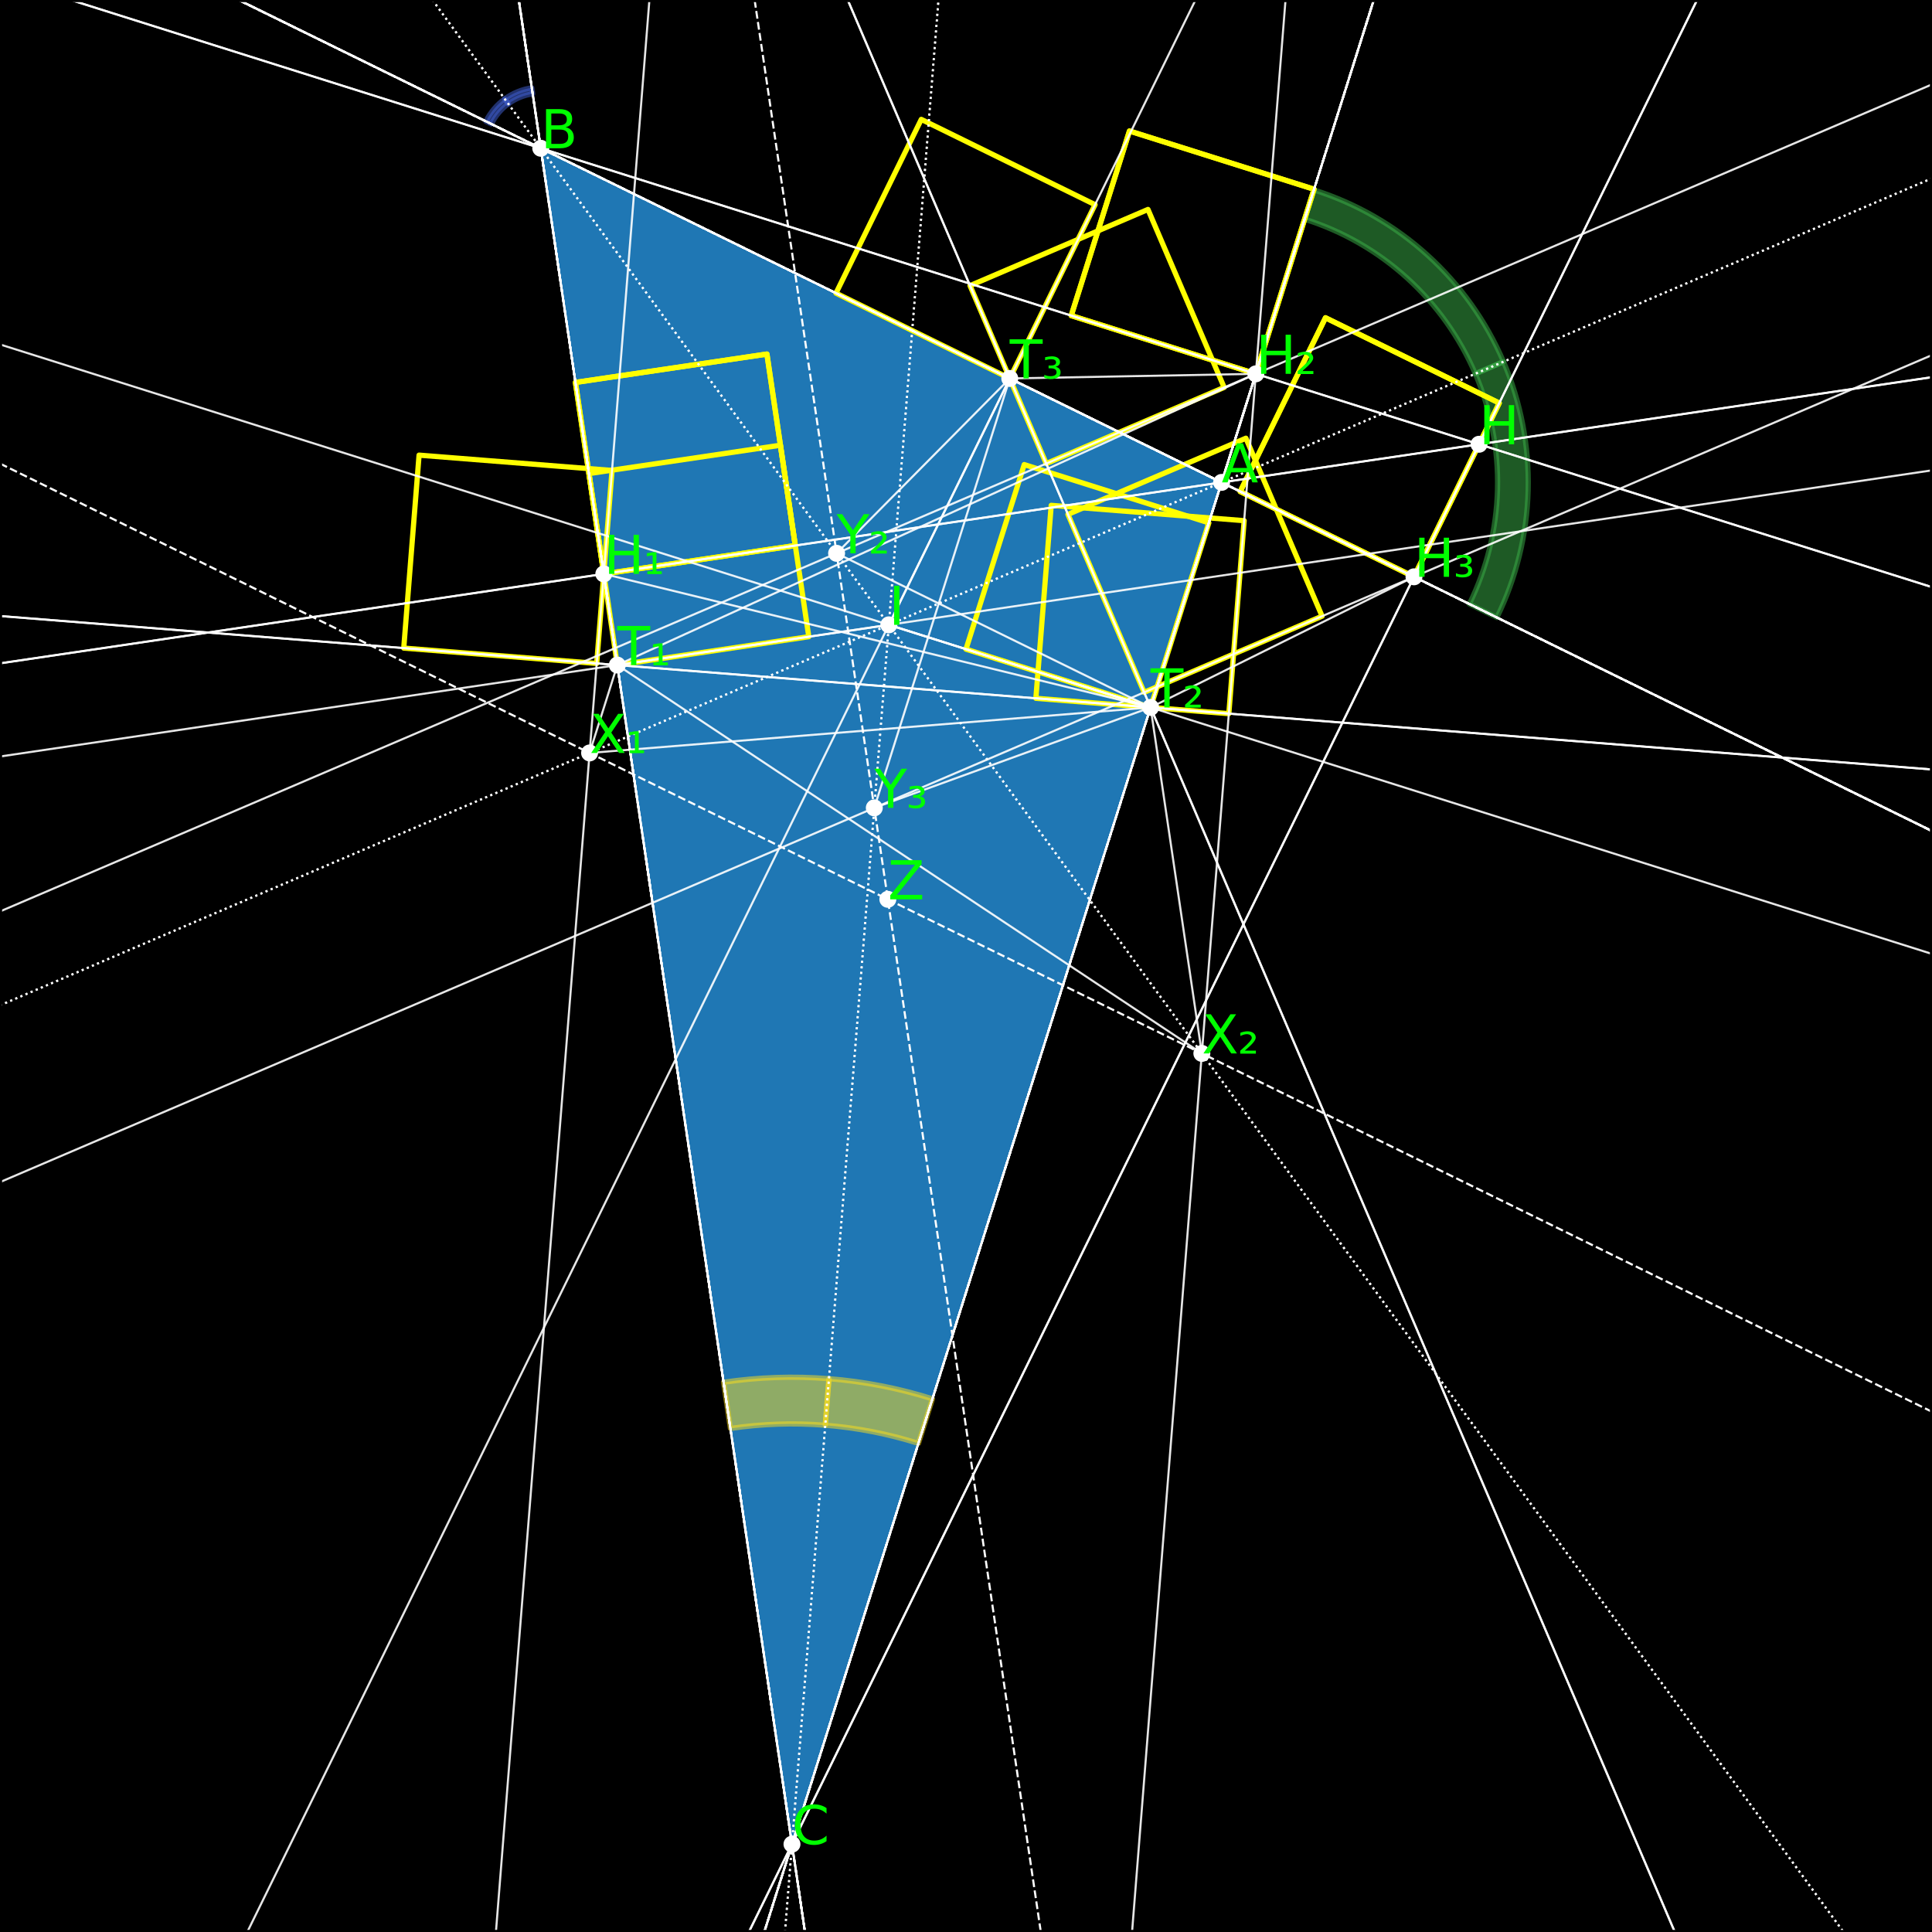 <?xml version="1.0" encoding="utf-8" standalone="no"?>
<!DOCTYPE svg PUBLIC "-//W3C//DTD SVG 1.1//EN"
  "http://www.w3.org/Graphics/SVG/1.1/DTD/svg11.dtd">
<svg xmlns:xlink="http://www.w3.org/1999/xlink" width="368.64pt" height="368.64pt" viewBox="0 0 368.64 368.64" xmlns="http://www.w3.org/2000/svg" version="1.1">
 <defs>
  <style type="text/css">*{stroke-linejoin: round; stroke-linecap: butt}</style>
 </defs>
 <g id="figure_1">
  <g id="patch_1">
   <path d="M 0 368.64 
L 368.64 368.64 
L 368.64 0 
L 0 0 
z
" style="fill: #ffffff"/>
  </g>
  <g id="axes_1">
   <g id="patch_2">
    <path d="M 0 368.64 
L 368.64 368.64 
L 368.64 0 
L 0 0 
z
"/>
   </g>
   <g id="patch_3">
    <path d="M 233.087 92.045 
L 103.182 28.289 
L 151.115 351.884 
z
" clip-path="url(#p694f911a49)" style="fill: #1f77b4"/>
   </g>
   <g id="patch_4">
    <path d="M 115.212 109.505 
L 151.747 104.093 
L 146.335 67.558 
L 109.8 72.97 
L 115.212 109.505 
z
" clip-path="url(#p694f911a49)" style="fill: none; stroke: #ffff00; stroke-linejoin: miter"/>
   </g>
   <g id="patch_5">
    <path d="M 239.621 71.332 
L 250.733 36.109 
L 215.511 24.998 
L 204.399 60.22 
L 239.621 71.332 
z
" clip-path="url(#p694f911a49)" style="fill: none; stroke: #ffff00; stroke-linejoin: miter"/>
   </g>
   <g id="patch_6">
    <path d="M 269.798 110.062 
L 286.07 76.906 
L 252.914 60.634 
L 236.642 93.789 
L 269.798 110.062 
z
" clip-path="url(#p694f911a49)" style="fill: none; stroke: #ffff00; stroke-linejoin: miter"/>
   </g>
   <g id="patch_7">
    <path d="M 285.617 117.825 
C 289.33 110.261 291.365 101.983 291.583 93.559 
C 291.801 85.135 290.197 76.763 286.881 69.016 
L 281.501 71.319 
C 284.486 78.291 285.929 85.826 285.733 93.408 
C 285.537 100.989 283.705 108.439 280.364 115.247 
z
" clip-path="url(#p694f911a49)" style="fill: #3cb44b; opacity: 0.5; stroke: #3cb44b; stroke-linejoin: miter"/>
   </g>
   <g id="patch_8">
    <path d="M 286.881 69.016 
C 283.564 61.27 278.614 54.33 272.368 48.674 
C 266.122 43.017 258.728 38.776 250.692 36.24 
L 248.931 41.821 
C 256.164 44.102 262.819 47.92 268.44 53.011 
C 274.061 58.102 278.517 64.347 281.501 71.319 
z
" clip-path="url(#p694f911a49)" style="fill: #3cb44b; opacity: 0.5; stroke: #3cb44b; stroke-linejoin: miter"/>
   </g>
   <g id="patch_9">
    <path d="M 177.921 266.912 
C 174.715 265.901 171.455 265.071 168.155 264.428 
C 164.855 263.786 161.521 263.33 158.17 263.064 
L 157.465 271.946 
C 160.481 272.185 163.481 272.595 166.451 273.174 
C 169.421 273.753 172.355 274.499 175.241 275.409 
z
" clip-path="url(#p694f911a49)" style="fill: #ffe119; opacity: 0.5; stroke: #ffe119; stroke-linejoin: miter"/>
   </g>
   <g id="patch_10">
    <path d="M 158.17 263.064 
C 154.819 262.797 151.455 262.721 148.095 262.835 
C 144.736 262.949 141.385 263.253 138.059 263.746 
L 139.365 272.559 
C 142.358 272.116 145.374 271.842 148.397 271.74 
C 151.421 271.637 154.449 271.706 157.465 271.946 
z
" clip-path="url(#p694f911a49)" style="fill: #ffe119; opacity: 0.5; stroke: #ffe119; stroke-linejoin: miter"/>
   </g>
   <g id="patch_11">
    <path d="M 96.305 18.874 
C 95.545 19.429 94.855 20.074 94.251 20.795 
C 93.646 21.516 93.13 22.308 92.716 23.152 
L 93.762 23.666 
C 94.135 22.906 94.599 22.193 95.144 21.545 
C 95.688 20.896 96.309 20.315 96.993 19.816 
z
" clip-path="url(#p694f911a49)" style="fill: #4363d8; opacity: 0.5; stroke: #4363d8; stroke-linejoin: miter"/>
   </g>
   <g id="patch_12">
    <path d="M 101.473 16.756 
C 100.542 16.894 99.631 17.144 98.761 17.501 
C 97.89 17.858 97.065 18.319 96.305 18.874 
L 96.993 19.816 
C 97.677 19.316 98.419 18.901 99.203 18.58 
C 99.986 18.259 100.806 18.034 101.644 17.91 
z
" clip-path="url(#p694f911a49)" style="fill: #4363d8; opacity: 0.5; stroke: #4363d8; stroke-linejoin: miter"/>
   </g>
   <g id="patch_13">
    <path d="M 117.788 126.898 
L 154.323 121.486 
L 148.911 84.952 
L 112.377 90.363 
L 117.788 126.898 
z
" clip-path="url(#p694f911a49)" style="fill: none; stroke: #ffff00; stroke-linejoin: miter"/>
   </g>
   <g id="patch_14">
    <path d="M 219.542 134.981 
L 230.654 99.758 
L 195.431 88.647 
L 184.319 123.869 
L 219.542 134.981 
z
" clip-path="url(#p694f911a49)" style="fill: none; stroke: #ffff00; stroke-linejoin: miter"/>
   </g>
   <g id="patch_15">
    <path d="M 192.67 72.209 
L 208.943 39.053 
L 175.787 22.781 
L 159.515 55.936 
L 192.67 72.209 
z
" clip-path="url(#p694f911a49)" style="fill: none; stroke: #ffff00; stroke-linejoin: miter"/>
   </g>
   <g id="patch_16">
    <path d="M 115.212 109.505 
L 151.747 104.093 
L 146.335 67.558 
L 109.8 72.97 
L 115.212 109.505 
z
" clip-path="url(#p694f911a49)" style="fill: none; stroke: #ffff00; stroke-linejoin: miter"/>
   </g>
   <g id="patch_17">
    <path d="M 239.621 71.332 
L 250.733 36.109 
L 215.511 24.998 
L 204.399 60.22 
L 239.621 71.332 
z
" clip-path="url(#p694f911a49)" style="fill: none; stroke: #ffff00; stroke-linejoin: miter"/>
   </g>
   <g id="patch_18">
    <path d="M 269.798 110.062 
L 286.07 76.906 
L 252.914 60.634 
L 236.642 93.789 
L 269.798 110.062 
z
" clip-path="url(#p694f911a49)" style="fill: none; stroke: #ffff00; stroke-linejoin: miter"/>
   </g>
   <g id="patch_19">
    <path d="M 113.855 126.586 
L 116.78 89.768 
L 79.962 86.844 
L 77.038 123.661 
L 113.855 126.586 
z
" clip-path="url(#p694f911a49)" style="fill: none; stroke: #ffff00; stroke-linejoin: miter"/>
   </g>
   <g id="patch_20">
    <path d="M 234.471 136.167 
L 237.396 99.349 
L 200.578 96.425 
L 197.654 133.242 
L 234.471 136.167 
z
" clip-path="url(#p694f911a49)" style="fill: none; stroke: #ffff00; stroke-linejoin: miter"/>
   </g>
   <g id="patch_21">
    <path d="M 199.625 88.454 
L 233.578 73.919 
L 219.043 39.966 
L 185.09 54.501 
L 199.625 88.454 
z
" clip-path="url(#p694f911a49)" style="fill: none; stroke: #ffff00; stroke-linejoin: miter"/>
   </g>
   <g id="patch_22">
    <path d="M 218.31 132.103 
L 252.263 117.568 
L 237.728 83.615 
L 203.775 98.149 
L 218.31 132.103 
z
" clip-path="url(#p694f911a49)" style="fill: none; stroke: #ffff00; stroke-linejoin: miter"/>
   </g>
   <g id="PathCollection_1">
    <defs>
     <path id="mb4f85b5511" d="M 0 1.118 
C 0.297 1.118 0.581 1 0.791 0.791 
C 1 0.581 1.118 0.297 1.118 0 
C 1.118 -0.297 1 -0.581 0.791 -0.791 
C 0.581 -1 0.297 -1.118 0 -1.118 
C -0.297 -1.118 -0.581 -1 -0.791 -0.791 
C -1 -0.581 -1.118 -0.297 -1.118 0 
C -1.118 0.297 -1 0.581 -0.791 0.791 
C -0.581 1 -0.297 1.118 0 1.118 
z
" style="stroke: #ffffff"/>
    </defs>
    <g clip-path="url(#p694f911a49)">
     <use xlink:href="#mb4f85b5511" x="233.087" y="92.045" style="fill: #ffffff; stroke: #ffffff"/>
    </g>
   </g>
   <g id="PathCollection_2">
    <g clip-path="url(#p694f911a49)">
     <use xlink:href="#mb4f85b5511" x="103.182" y="28.289" style="fill: #ffffff; stroke: #ffffff"/>
    </g>
   </g>
   <g id="PathCollection_3">
    <g clip-path="url(#p694f911a49)">
     <use xlink:href="#mb4f85b5511" x="151.115" y="351.884" style="fill: #ffffff; stroke: #ffffff"/>
    </g>
   </g>
   <g id="PathCollection_4">
    <g clip-path="url(#p694f911a49)">
     <use xlink:href="#mb4f85b5511" x="282.211" y="84.768" style="fill: #ffffff; stroke: #ffffff"/>
    </g>
   </g>
   <g id="PathCollection_5">
    <g clip-path="url(#p694f911a49)">
     <use xlink:href="#mb4f85b5511" x="169.596" y="119.224" style="fill: #ffffff; stroke: #ffffff"/>
    </g>
   </g>
   <g id="PathCollection_6">
    <g clip-path="url(#p694f911a49)">
     <use xlink:href="#mb4f85b5511" x="117.788" y="126.898" style="fill: #ffffff; stroke: #ffffff"/>
    </g>
   </g>
   <g id="PathCollection_7">
    <g clip-path="url(#p694f911a49)">
     <use xlink:href="#mb4f85b5511" x="219.542" y="134.981" style="fill: #ffffff; stroke: #ffffff"/>
    </g>
   </g>
   <g id="PathCollection_8">
    <g clip-path="url(#p694f911a49)">
     <use xlink:href="#mb4f85b5511" x="192.67" y="72.209" style="fill: #ffffff; stroke: #ffffff"/>
    </g>
   </g>
   <g id="PathCollection_9">
    <g clip-path="url(#p694f911a49)">
     <use xlink:href="#mb4f85b5511" x="115.212" y="109.505" style="fill: #ffffff; stroke: #ffffff"/>
    </g>
   </g>
   <g id="PathCollection_10">
    <g clip-path="url(#p694f911a49)">
     <use xlink:href="#mb4f85b5511" x="239.621" y="71.332" style="fill: #ffffff; stroke: #ffffff"/>
    </g>
   </g>
   <g id="PathCollection_11">
    <g clip-path="url(#p694f911a49)">
     <use xlink:href="#mb4f85b5511" x="269.798" y="110.062" style="fill: #ffffff; stroke: #ffffff"/>
    </g>
   </g>
   <g id="PathCollection_12">
    <g clip-path="url(#p694f911a49)">
     <use xlink:href="#mb4f85b5511" x="112.498" y="143.667" style="fill: #ffffff; stroke: #ffffff"/>
    </g>
   </g>
   <g id="PathCollection_13">
    <g clip-path="url(#p694f911a49)">
     <use xlink:href="#mb4f85b5511" x="229.321" y="201.001" style="fill: #ffffff; stroke: #ffffff"/>
    </g>
   </g>
   <g id="PathCollection_14">
    <g clip-path="url(#p694f911a49)">
     <use xlink:href="#mb4f85b5511" x="159.628" y="105.576" style="fill: #ffffff; stroke: #ffffff"/>
    </g>
   </g>
   <g id="PathCollection_15">
    <g clip-path="url(#p694f911a49)">
     <use xlink:href="#mb4f85b5511" x="166.822" y="154.144" style="fill: #ffffff; stroke: #ffffff"/>
    </g>
   </g>
   <g id="PathCollection_16">
    <g clip-path="url(#p694f911a49)">
     <use xlink:href="#mb4f85b5511" x="169.407" y="171.596" style="fill: #ffffff; stroke: #ffffff"/>
    </g>
   </g>
   <g id="matplotlib.axis_1">
    <g id="xtick_1">
     <g id="line2d_1">
      <defs>
       <path id="m59e2bc41c6" d="M 0 0 
L 0 3.5 
" style="stroke: #000000; stroke-width: 0.8"/>
      </defs>
      <g>
       <use xlink:href="#m59e2bc41c6" x="3.778" y="368.64" style="stroke: #000000; stroke-width: 0.8"/>
      </g>
     </g>
     <g id="text_1">
      <!-- −1.5 -->
      <g transform="translate(-8.364 383.238) scale(0.1 -0.1)">
       <defs>
        <path id="DejaVuSans-2212" d="M 678 2272 
L 4684 2272 
L 4684 1741 
L 678 1741 
L 678 2272 
z
" transform="scale(0.016)"/>
        <path id="DejaVuSans-31" d="M 794 531 
L 1825 531 
L 1825 4091 
L 703 3866 
L 703 4441 
L 1819 4666 
L 2450 4666 
L 2450 531 
L 3481 531 
L 3481 0 
L 794 0 
L 794 531 
z
" transform="scale(0.016)"/>
        <path id="DejaVuSans-2e" d="M 684 794 
L 1344 794 
L 1344 0 
L 684 0 
L 684 794 
z
" transform="scale(0.016)"/>
        <path id="DejaVuSans-35" d="M 691 4666 
L 3169 4666 
L 3169 4134 
L 1269 4134 
L 1269 2991 
Q 1406 3038 1543 3061 
Q 1681 3084 1819 3084 
Q 2600 3084 3056 2656 
Q 3513 2228 3513 1497 
Q 3513 744 3044 326 
Q 2575 -91 1722 -91 
Q 1428 -91 1123 -41 
Q 819 9 494 109 
L 494 744 
Q 775 591 1075 516 
Q 1375 441 1709 441 
Q 2250 441 2565 725 
Q 2881 1009 2881 1497 
Q 2881 1984 2565 2268 
Q 2250 2553 1709 2553 
Q 1456 2553 1204 2497 
Q 953 2441 691 2322 
L 691 4666 
z
" transform="scale(0.016)"/>
       </defs>
       <use xlink:href="#DejaVuSans-2212"/>
       <use xlink:href="#DejaVuSans-31" x="83.789"/>
       <use xlink:href="#DejaVuSans-2e" x="147.412"/>
       <use xlink:href="#DejaVuSans-35" x="179.199"/>
      </g>
     </g>
    </g>
    <g id="xtick_2">
     <g id="line2d_2">
      <g>
       <use xlink:href="#m59e2bc41c6" x="65.334" y="368.64" style="stroke: #000000; stroke-width: 0.8"/>
      </g>
     </g>
     <g id="text_2">
      <!-- −1.0 -->
      <g transform="translate(53.192 383.238) scale(0.1 -0.1)">
       <defs>
        <path id="DejaVuSans-30" d="M 2034 4250 
Q 1547 4250 1301 3770 
Q 1056 3291 1056 2328 
Q 1056 1369 1301 889 
Q 1547 409 2034 409 
Q 2525 409 2770 889 
Q 3016 1369 3016 2328 
Q 3016 3291 2770 3770 
Q 2525 4250 2034 4250 
z
M 2034 4750 
Q 2819 4750 3233 4129 
Q 3647 3509 3647 2328 
Q 3647 1150 3233 529 
Q 2819 -91 2034 -91 
Q 1250 -91 836 529 
Q 422 1150 422 2328 
Q 422 3509 836 4129 
Q 1250 4750 2034 4750 
z
" transform="scale(0.016)"/>
       </defs>
       <use xlink:href="#DejaVuSans-2212"/>
       <use xlink:href="#DejaVuSans-31" x="83.789"/>
       <use xlink:href="#DejaVuSans-2e" x="147.412"/>
       <use xlink:href="#DejaVuSans-30" x="179.199"/>
      </g>
     </g>
    </g>
    <g id="xtick_3">
     <g id="line2d_3">
      <g>
       <use xlink:href="#m59e2bc41c6" x="126.889" y="368.64" style="stroke: #000000; stroke-width: 0.8"/>
      </g>
     </g>
     <g id="text_3">
      <!-- −0.5 -->
      <g transform="translate(114.748 383.238) scale(0.1 -0.1)">
       <use xlink:href="#DejaVuSans-2212"/>
       <use xlink:href="#DejaVuSans-30" x="83.789"/>
       <use xlink:href="#DejaVuSans-2e" x="147.412"/>
       <use xlink:href="#DejaVuSans-35" x="179.199"/>
      </g>
     </g>
    </g>
    <g id="xtick_4">
     <g id="line2d_4">
      <g>
       <use xlink:href="#m59e2bc41c6" x="188.445" y="368.64" style="stroke: #000000; stroke-width: 0.8"/>
      </g>
     </g>
     <g id="text_4">
      <!-- 0.0 -->
      <g transform="translate(180.494 383.238) scale(0.1 -0.1)">
       <use xlink:href="#DejaVuSans-30"/>
       <use xlink:href="#DejaVuSans-2e" x="63.623"/>
       <use xlink:href="#DejaVuSans-30" x="95.41"/>
      </g>
     </g>
    </g>
    <g id="xtick_5">
     <g id="line2d_5">
      <g>
       <use xlink:href="#m59e2bc41c6" x="250.001" y="368.64" style="stroke: #000000; stroke-width: 0.8"/>
      </g>
     </g>
     <g id="text_5">
      <!-- 0.5 -->
      <g transform="translate(242.05 383.238) scale(0.1 -0.1)">
       <use xlink:href="#DejaVuSans-30"/>
       <use xlink:href="#DejaVuSans-2e" x="63.623"/>
       <use xlink:href="#DejaVuSans-35" x="95.41"/>
      </g>
     </g>
    </g>
    <g id="xtick_6">
     <g id="line2d_6">
      <g>
       <use xlink:href="#m59e2bc41c6" x="311.557" y="368.64" style="stroke: #000000; stroke-width: 0.8"/>
      </g>
     </g>
     <g id="text_6">
      <!-- 1.0 -->
      <g transform="translate(303.606 383.238) scale(0.1 -0.1)">
       <use xlink:href="#DejaVuSans-31"/>
       <use xlink:href="#DejaVuSans-2e" x="63.623"/>
       <use xlink:href="#DejaVuSans-30" x="95.41"/>
      </g>
     </g>
    </g>
   </g>
   <g id="matplotlib.axis_2">
    <g id="ytick_1">
     <g id="line2d_7">
      <defs>
       <path id="m664a7128f7" d="M 0 0 
L -3.5 0 
" style="stroke: #000000; stroke-width: 0.8"/>
      </defs>
      <g>
       <use xlink:href="#m664a7128f7" x="0" y="364.813" style="stroke: #000000; stroke-width: 0.8"/>
      </g>
     </g>
     <g id="text_7">
      <!-- −2.5 -->
      <g transform="translate(-31.283 368.613) scale(0.1 -0.1)">
       <defs>
        <path id="DejaVuSans-32" d="M 1228 531 
L 3431 531 
L 3431 0 
L 469 0 
L 469 531 
Q 828 903 1448 1529 
Q 2069 2156 2228 2338 
Q 2531 2678 2651 2914 
Q 2772 3150 2772 3378 
Q 2772 3750 2511 3984 
Q 2250 4219 1831 4219 
Q 1534 4219 1204 4116 
Q 875 4013 500 3803 
L 500 4441 
Q 881 4594 1212 4672 
Q 1544 4750 1819 4750 
Q 2544 4750 2975 4387 
Q 3406 4025 3406 3419 
Q 3406 3131 3298 2873 
Q 3191 2616 2906 2266 
Q 2828 2175 2409 1742 
Q 1991 1309 1228 531 
z
" transform="scale(0.016)"/>
       </defs>
       <use xlink:href="#DejaVuSans-2212"/>
       <use xlink:href="#DejaVuSans-32" x="83.789"/>
       <use xlink:href="#DejaVuSans-2e" x="147.412"/>
       <use xlink:href="#DejaVuSans-35" x="179.199"/>
      </g>
     </g>
    </g>
    <g id="ytick_2">
     <g id="line2d_8">
      <g>
       <use xlink:href="#m664a7128f7" x="0" y="303.257" style="stroke: #000000; stroke-width: 0.8"/>
      </g>
     </g>
     <g id="text_8">
      <!-- −2.0 -->
      <g transform="translate(-31.283 307.057) scale(0.1 -0.1)">
       <use xlink:href="#DejaVuSans-2212"/>
       <use xlink:href="#DejaVuSans-32" x="83.789"/>
       <use xlink:href="#DejaVuSans-2e" x="147.412"/>
       <use xlink:href="#DejaVuSans-30" x="179.199"/>
      </g>
     </g>
    </g>
    <g id="ytick_3">
     <g id="line2d_9">
      <g>
       <use xlink:href="#m664a7128f7" x="0" y="241.702" style="stroke: #000000; stroke-width: 0.8"/>
      </g>
     </g>
     <g id="text_9">
      <!-- −1.5 -->
      <g transform="translate(-31.283 245.501) scale(0.1 -0.1)">
       <use xlink:href="#DejaVuSans-2212"/>
       <use xlink:href="#DejaVuSans-31" x="83.789"/>
       <use xlink:href="#DejaVuSans-2e" x="147.412"/>
       <use xlink:href="#DejaVuSans-35" x="179.199"/>
      </g>
     </g>
    </g>
    <g id="ytick_4">
     <g id="line2d_10">
      <g>
       <use xlink:href="#m664a7128f7" x="0" y="180.146" style="stroke: #000000; stroke-width: 0.8"/>
      </g>
     </g>
     <g id="text_10">
      <!-- −1.0 -->
      <g transform="translate(-31.283 183.945) scale(0.1 -0.1)">
       <use xlink:href="#DejaVuSans-2212"/>
       <use xlink:href="#DejaVuSans-31" x="83.789"/>
       <use xlink:href="#DejaVuSans-2e" x="147.412"/>
       <use xlink:href="#DejaVuSans-30" x="179.199"/>
      </g>
     </g>
    </g>
    <g id="ytick_5">
     <g id="line2d_11">
      <g>
       <use xlink:href="#m664a7128f7" x="0" y="118.59" style="stroke: #000000; stroke-width: 0.8"/>
      </g>
     </g>
     <g id="text_11">
      <!-- −0.5 -->
      <g transform="translate(-31.283 122.389) scale(0.1 -0.1)">
       <use xlink:href="#DejaVuSans-2212"/>
       <use xlink:href="#DejaVuSans-30" x="83.789"/>
       <use xlink:href="#DejaVuSans-2e" x="147.412"/>
       <use xlink:href="#DejaVuSans-35" x="179.199"/>
      </g>
     </g>
    </g>
    <g id="ytick_6">
     <g id="line2d_12">
      <g>
       <use xlink:href="#m664a7128f7" x="0" y="57.034" style="stroke: #000000; stroke-width: 0.8"/>
      </g>
     </g>
     <g id="text_12">
      <!-- 0.0 -->
      <g transform="translate(-22.903 60.833) scale(0.1 -0.1)">
       <use xlink:href="#DejaVuSans-30"/>
       <use xlink:href="#DejaVuSans-2e" x="63.623"/>
       <use xlink:href="#DejaVuSans-30" x="95.41"/>
      </g>
     </g>
    </g>
   </g>
   <g id="line2d_13">
    <path d="M 0 126.571 
L 368.64 71.965 
" clip-path="url(#p694f911a49)" style="fill: none; stroke: #ffffff; stroke-opacity: 0.9; stroke-width: 0.4; stroke-linecap: square"/>
   </g>
   <g id="line2d_14">
    <path d="M 98.991 0 
L 153.597 368.64 
" clip-path="url(#p694f911a49)" style="fill: none; stroke: #ffffff; stroke-opacity: 0.9; stroke-width: 0.4; stroke-linecap: square"/>
   </g>
   <g id="line2d_15">
    <path d="M 145.829 368.64 
L 262.125 0 
" clip-path="url(#p694f911a49)" style="fill: none; stroke: #ffffff; stroke-opacity: 0.9; stroke-width: 0.4; stroke-linecap: square"/>
   </g>
   <g id="line2d_16">
    <path d="M 13.51 0 
L 368.64 112.034 
" clip-path="url(#p694f911a49)" style="fill: none; stroke: #ffffff; stroke-opacity: 0.9; stroke-width: 0.4; stroke-linecap: square"/>
   </g>
   <g id="line2d_17">
    <path d="M 45.541 0 
L 368.64 158.572 
" clip-path="url(#p694f911a49)" style="fill: none; stroke: #ffffff; stroke-opacity: 0.9; stroke-width: 0.4; stroke-linecap: square"/>
   </g>
   <g id="line2d_18">
    <path d="M 142.891 368.64 
L 323.814 0 
" clip-path="url(#p694f911a49)" style="fill: none; stroke: #ffffff; stroke-opacity: 0.9; stroke-width: 0.4; stroke-linecap: square"/>
   </g>
   <g id="line2d_19">
    <path d="M 45.541 0 
L 368.64 158.572 
" clip-path="url(#p694f911a49)" style="fill: none; stroke-dasharray: 0.4,0.66; stroke-dashoffset: 0; stroke: #ffffff; stroke-opacity: 0.9; stroke-width: 0.4"/>
   </g>
   <g id="line2d_20">
    <path d="M 0 191.825 
L 368.64 34.017 
" clip-path="url(#p694f911a49)" style="fill: none; stroke-dasharray: 0.4,0.66; stroke-dashoffset: 0; stroke: #ffffff; stroke-opacity: 0.9; stroke-width: 0.4"/>
   </g>
   <g id="line2d_21">
    <path d="M 0 191.825 
L 368.64 34.017 
" clip-path="url(#p694f911a49)" style="fill: none; stroke-dasharray: 0.4,0.66; stroke-dashoffset: 0; stroke: #ffffff; stroke-opacity: 0.9; stroke-width: 0.4"/>
   </g>
   <g id="line2d_22">
    <path d="M 145.829 368.64 
L 262.125 0 
" clip-path="url(#p694f911a49)" style="fill: none; stroke-dasharray: 0.4,0.66; stroke-dashoffset: 0; stroke: #ffffff; stroke-opacity: 0.9; stroke-width: 0.4"/>
   </g>
   <g id="line2d_23">
    <path d="M 145.829 368.64 
L 262.125 0 
" clip-path="url(#p694f911a49)" style="fill: none; stroke-dasharray: 0.4,0.66; stroke-dashoffset: 0; stroke: #ffffff; stroke-opacity: 0.9; stroke-width: 0.4"/>
   </g>
   <g id="line2d_24">
    <path d="M 149.784 368.64 
L 179.066 0 
" clip-path="url(#p694f911a49)" style="fill: none; stroke-dasharray: 0.4,0.66; stroke-dashoffset: 0; stroke: #ffffff; stroke-opacity: 0.9; stroke-width: 0.4"/>
   </g>
   <g id="line2d_25">
    <path d="M 149.784 368.64 
L 179.066 0 
" clip-path="url(#p694f911a49)" style="fill: none; stroke-dasharray: 0.4,0.66; stroke-dashoffset: 0; stroke: #ffffff; stroke-opacity: 0.9; stroke-width: 0.4"/>
   </g>
   <g id="line2d_26">
    <path d="M 98.991 0 
L 153.597 368.64 
" clip-path="url(#p694f911a49)" style="fill: none; stroke-dasharray: 0.4,0.66; stroke-dashoffset: 0; stroke: #ffffff; stroke-opacity: 0.9; stroke-width: 0.4"/>
   </g>
   <g id="line2d_27">
    <path d="M 45.541 0 
L 368.64 158.572 
" clip-path="url(#p694f911a49)" style="fill: none; stroke-dasharray: 0.4,0.66; stroke-dashoffset: 0; stroke: #ffffff; stroke-opacity: 0.9; stroke-width: 0.4"/>
   </g>
   <g id="line2d_28">
    <path d="M 82.521 0 
L 351.756 368.64 
" clip-path="url(#p694f911a49)" style="fill: none; stroke-dasharray: 0.4,0.66; stroke-dashoffset: 0; stroke: #ffffff; stroke-opacity: 0.9; stroke-width: 0.4"/>
   </g>
   <g id="line2d_29">
    <path d="M 82.521 0 
L 351.756 368.64 
" clip-path="url(#p694f911a49)" style="fill: none; stroke-dasharray: 0.4,0.66; stroke-dashoffset: 0; stroke: #ffffff; stroke-opacity: 0.9; stroke-width: 0.4"/>
   </g>
   <g id="line2d_30">
    <path d="M 98.991 0 
L 153.597 368.64 
" clip-path="url(#p694f911a49)" style="fill: none; stroke-dasharray: 0.4,0.66; stroke-dashoffset: 0; stroke: #ffffff; stroke-opacity: 0.9; stroke-width: 0.4"/>
   </g>
   <g id="line2d_31">
    <path d="M 98.991 0 
L 153.597 368.64 
" clip-path="url(#p694f911a49)" style="fill: none; stroke-dasharray: 1.48,0.64; stroke-dashoffset: 0; stroke: #ffffff; stroke-width: 0.4"/>
   </g>
   <g id="line2d_32">
    <path d="M 98.991 0 
L 153.597 368.64 
" clip-path="url(#p694f911a49)" style="fill: none; stroke: #ffffff; stroke-opacity: 0.9; stroke-width: 0.4; stroke-linecap: square"/>
   </g>
   <g id="line2d_33">
    <path d="M 0 144.346 
L 368.64 89.74 
" clip-path="url(#p694f911a49)" style="fill: none; stroke: #ffffff; stroke-opacity: 0.9; stroke-width: 0.4; stroke-linecap: square"/>
   </g>
   <g id="line2d_34">
    <path d="M 145.829 368.64 
L 262.125 0 
" clip-path="url(#p694f911a49)" style="fill: none; stroke-dasharray: 1.48,0.64; stroke-dashoffset: 0; stroke: #ffffff; stroke-width: 0.4"/>
   </g>
   <g id="line2d_35">
    <path d="M 145.829 368.64 
L 262.125 0 
" clip-path="url(#p694f911a49)" style="fill: none; stroke: #ffffff; stroke-opacity: 0.9; stroke-width: 0.4; stroke-linecap: square"/>
   </g>
   <g id="line2d_36">
    <path d="M 0 65.721 
L 368.64 182.017 
" clip-path="url(#p694f911a49)" style="fill: none; stroke: #ffffff; stroke-opacity: 0.9; stroke-width: 0.4; stroke-linecap: square"/>
   </g>
   <g id="line2d_37">
    <path d="M 45.541 0 
L 368.64 158.572 
" clip-path="url(#p694f911a49)" style="fill: none; stroke-dasharray: 1.48,0.64; stroke-dashoffset: 0; stroke: #ffffff; stroke-width: 0.4"/>
   </g>
   <g id="line2d_38">
    <path d="M 45.541 0 
L 368.64 158.572 
" clip-path="url(#p694f911a49)" style="fill: none; stroke: #ffffff; stroke-opacity: 0.9; stroke-width: 0.4; stroke-linecap: square"/>
   </g>
   <g id="line2d_39">
    <path d="M 47.186 368.64 
L 228.109 0 
" clip-path="url(#p694f911a49)" style="fill: none; stroke: #ffffff; stroke-opacity: 0.9; stroke-width: 0.4; stroke-linecap: square"/>
   </g>
   <g id="line2d_40">
    <path d="M 169.596 119.224 
L 117.788 126.898 
" clip-path="url(#p694f911a49)" style="fill: none; stroke: #ffffff; stroke-opacity: 0.9; stroke-width: 0.4; stroke-linecap: square"/>
   </g>
   <g id="line2d_41">
    <path d="M 169.596 119.224 
L 219.542 134.981 
" clip-path="url(#p694f911a49)" style="fill: none; stroke: #ffffff; stroke-opacity: 0.9; stroke-width: 0.4; stroke-linecap: square"/>
   </g>
   <g id="line2d_42">
    <path d="M 169.596 119.224 
L 219.542 134.981 
" clip-path="url(#p694f911a49)" style="fill: none; stroke: #ffffff; stroke-opacity: 0.9; stroke-width: 0.4; stroke-linecap: square"/>
   </g>
   <g id="line2d_43">
    <path d="M 169.596 119.224 
L 192.67 72.209 
" clip-path="url(#p694f911a49)" style="fill: none; stroke: #ffffff; stroke-opacity: 0.9; stroke-width: 0.4; stroke-linecap: square"/>
   </g>
   <g id="line2d_44">
    <path d="M 0 126.571 
L 368.64 71.965 
" clip-path="url(#p694f911a49)" style="fill: none; stroke: #ffffff; stroke-opacity: 0.9; stroke-width: 0.4; stroke-linecap: square"/>
   </g>
   <g id="line2d_45">
    <path d="M 98.991 0 
L 153.597 368.64 
" clip-path="url(#p694f911a49)" style="fill: none; stroke: #ffffff; stroke-opacity: 0.9; stroke-width: 0.4; stroke-linecap: square"/>
   </g>
   <g id="line2d_46">
    <path d="M 98.991 0 
L 153.597 368.64 
" clip-path="url(#p694f911a49)" style="fill: none; stroke-dasharray: 1.48,0.64; stroke-dashoffset: 0; stroke: #ffffff; stroke-width: 0.4"/>
   </g>
   <g id="line2d_47">
    <path d="M 145.829 368.64 
L 262.125 0 
" clip-path="url(#p694f911a49)" style="fill: none; stroke: #ffffff; stroke-opacity: 0.9; stroke-width: 0.4; stroke-linecap: square"/>
   </g>
   <g id="line2d_48">
    <path d="M 13.51 0 
L 368.64 112.034 
" clip-path="url(#p694f911a49)" style="fill: none; stroke: #ffffff; stroke-opacity: 0.9; stroke-width: 0.4; stroke-linecap: square"/>
   </g>
   <g id="line2d_49">
    <path d="M 145.829 368.64 
L 262.125 0 
" clip-path="url(#p694f911a49)" style="fill: none; stroke-dasharray: 1.48,0.64; stroke-dashoffset: 0; stroke: #ffffff; stroke-width: 0.4"/>
   </g>
   <g id="line2d_50">
    <path d="M 45.541 0 
L 368.64 158.572 
" clip-path="url(#p694f911a49)" style="fill: none; stroke: #ffffff; stroke-opacity: 0.9; stroke-width: 0.4; stroke-linecap: square"/>
   </g>
   <g id="line2d_51">
    <path d="M 142.891 368.64 
L 323.814 0 
" clip-path="url(#p694f911a49)" style="fill: none; stroke: #ffffff; stroke-opacity: 0.9; stroke-width: 0.4; stroke-linecap: square"/>
   </g>
   <g id="line2d_52">
    <path d="M 45.541 0 
L 368.64 158.572 
" clip-path="url(#p694f911a49)" style="fill: none; stroke-dasharray: 1.48,0.64; stroke-dashoffset: 0; stroke: #ffffff; stroke-width: 0.4"/>
   </g>
   <g id="line2d_53">
    <path d="M 115.212 109.505 
L 117.788 126.898 
" clip-path="url(#p694f911a49)" style="fill: none; stroke: #ffffff; stroke-opacity: 0.9; stroke-width: 0.4; stroke-linecap: square"/>
   </g>
   <g id="line2d_54">
    <path d="M 117.788 126.898 
L 112.498 143.667 
" clip-path="url(#p694f911a49)" style="fill: none; stroke: #ffffff; stroke-opacity: 0.9; stroke-width: 0.4; stroke-linecap: square"/>
   </g>
   <g id="line2d_55">
    <path d="M 115.212 109.505 
L 219.542 134.981 
" clip-path="url(#p694f911a49)" style="fill: none; stroke: #ffffff; stroke-opacity: 0.9; stroke-width: 0.4; stroke-linecap: square"/>
   </g>
   <g id="line2d_56">
    <path d="M 219.542 134.981 
L 112.498 143.667 
" clip-path="url(#p694f911a49)" style="fill: none; stroke: #ffffff; stroke-opacity: 0.9; stroke-width: 0.4; stroke-linecap: square"/>
   </g>
   <g id="line2d_57">
    <path d="M 94.628 368.64 
L 123.91 0 
" clip-path="url(#p694f911a49)" style="fill: none; stroke: #ffffff; stroke-opacity: 0.9; stroke-width: 0.4; stroke-linecap: square"/>
   </g>
   <g id="line2d_58">
    <path d="M 0 117.542 
L 368.64 146.824 
" clip-path="url(#p694f911a49)" style="fill: none; stroke: #ffffff; stroke-opacity: 0.9; stroke-width: 0.4; stroke-linecap: square"/>
   </g>
   <g id="line2d_59">
    <path d="M 239.621 71.332 
L 117.788 126.898 
" clip-path="url(#p694f911a49)" style="fill: none; stroke: #ffffff; stroke-opacity: 0.9; stroke-width: 0.4; stroke-linecap: square"/>
   </g>
   <g id="line2d_60">
    <path d="M 117.788 126.898 
L 229.321 201.001 
" clip-path="url(#p694f911a49)" style="fill: none; stroke: #ffffff; stroke-opacity: 0.9; stroke-width: 0.4; stroke-linecap: square"/>
   </g>
   <g id="line2d_61">
    <path d="M 239.621 71.332 
L 219.542 134.981 
" clip-path="url(#p694f911a49)" style="fill: none; stroke: #ffffff; stroke-opacity: 0.9; stroke-width: 0.4; stroke-linecap: square"/>
   </g>
   <g id="line2d_62">
    <path d="M 219.542 134.981 
L 229.321 201.001 
" clip-path="url(#p694f911a49)" style="fill: none; stroke: #ffffff; stroke-opacity: 0.9; stroke-width: 0.4; stroke-linecap: square"/>
   </g>
   <g id="line2d_63">
    <path d="M 216.006 368.64 
L 245.287 0 
" clip-path="url(#p694f911a49)" style="fill: none; stroke: #ffffff; stroke-opacity: 0.9; stroke-width: 0.4; stroke-linecap: square"/>
   </g>
   <g id="line2d_64">
    <path d="M 0 117.542 
L 368.64 146.824 
" clip-path="url(#p694f911a49)" style="fill: none; stroke: #ffffff; stroke-opacity: 0.9; stroke-width: 0.4; stroke-linecap: square"/>
   </g>
   <g id="line2d_65">
    <path d="M 239.621 71.332 
L 219.542 134.981 
" clip-path="url(#p694f911a49)" style="fill: none; stroke: #ffffff; stroke-opacity: 0.9; stroke-width: 0.4; stroke-linecap: square"/>
   </g>
   <g id="line2d_66">
    <path d="M 219.542 134.981 
L 159.628 105.576 
" clip-path="url(#p694f911a49)" style="fill: none; stroke: #ffffff; stroke-opacity: 0.9; stroke-width: 0.4; stroke-linecap: square"/>
   </g>
   <g id="line2d_67">
    <path d="M 239.621 71.332 
L 192.67 72.209 
" clip-path="url(#p694f911a49)" style="fill: none; stroke: #ffffff; stroke-opacity: 0.9; stroke-width: 0.4; stroke-linecap: square"/>
   </g>
   <g id="line2d_68">
    <path d="M 192.67 72.209 
L 159.628 105.576 
" clip-path="url(#p694f911a49)" style="fill: none; stroke: #ffffff; stroke-opacity: 0.9; stroke-width: 0.4; stroke-linecap: square"/>
   </g>
   <g id="line2d_69">
    <path d="M 0 173.91 
L 368.64 16.101 
" clip-path="url(#p694f911a49)" style="fill: none; stroke: #ffffff; stroke-opacity: 0.9; stroke-width: 0.4; stroke-linecap: square"/>
   </g>
   <g id="line2d_70">
    <path d="M 161.759 0 
L 319.567 368.64 
" clip-path="url(#p694f911a49)" style="fill: none; stroke: #ffffff; stroke-opacity: 0.9; stroke-width: 0.4; stroke-linecap: square"/>
   </g>
   <g id="line2d_71">
    <path d="M 269.798 110.062 
L 219.542 134.981 
" clip-path="url(#p694f911a49)" style="fill: none; stroke: #ffffff; stroke-opacity: 0.9; stroke-width: 0.4; stroke-linecap: square"/>
   </g>
   <g id="line2d_72">
    <path d="M 219.542 134.981 
L 166.822 154.144 
" clip-path="url(#p694f911a49)" style="fill: none; stroke: #ffffff; stroke-opacity: 0.9; stroke-width: 0.4; stroke-linecap: square"/>
   </g>
   <g id="line2d_73">
    <path d="M 269.798 110.062 
L 192.67 72.209 
" clip-path="url(#p694f911a49)" style="fill: none; stroke: #ffffff; stroke-opacity: 0.9; stroke-width: 0.4; stroke-linecap: square"/>
   </g>
   <g id="line2d_74">
    <path d="M 192.67 72.209 
L 166.822 154.144 
" clip-path="url(#p694f911a49)" style="fill: none; stroke: #ffffff; stroke-opacity: 0.9; stroke-width: 0.4; stroke-linecap: square"/>
   </g>
   <g id="line2d_75">
    <path d="M 0 225.557 
L 368.64 67.749 
" clip-path="url(#p694f911a49)" style="fill: none; stroke: #ffffff; stroke-opacity: 0.9; stroke-width: 0.4; stroke-linecap: square"/>
   </g>
   <g id="line2d_76">
    <path d="M 161.759 0 
L 319.567 368.64 
" clip-path="url(#p694f911a49)" style="fill: none; stroke: #ffffff; stroke-opacity: 0.9; stroke-width: 0.4; stroke-linecap: square"/>
   </g>
   <g id="line2d_77">
    <path d="M 0 88.454 
L 368.64 269.377 
" clip-path="url(#p694f911a49)" style="fill: none; stroke-dasharray: 1.48,0.64; stroke-dashoffset: 0; stroke: #ffffff; stroke-width: 0.4"/>
   </g>
   <g id="line2d_78">
    <path d="M 143.989 0 
L 198.595 368.64 
" clip-path="url(#p694f911a49)" style="fill: none; stroke-dasharray: 1.48,0.64; stroke-dashoffset: 0; stroke: #ffffff; stroke-width: 0.4"/>
   </g>
   <g id="patch_23">
    <path d="M 0 368.64 
L 0 0 
" style="fill: none; stroke: #000000; stroke-width: 0.8; stroke-linejoin: miter; stroke-linecap: square"/>
   </g>
   <g id="patch_24">
    <path d="M 368.64 368.64 
L 368.64 0 
" style="fill: none; stroke: #000000; stroke-width: 0.8; stroke-linejoin: miter; stroke-linecap: square"/>
   </g>
   <g id="patch_25">
    <path d="M 0 368.64 
L 368.64 368.64 
" style="fill: none; stroke: #000000; stroke-width: 0.8; stroke-linejoin: miter; stroke-linecap: square"/>
   </g>
   <g id="patch_26">
    <path d="M 0 0 
L 368.64 0 
" style="fill: none; stroke: #000000; stroke-width: 0.8; stroke-linejoin: miter; stroke-linecap: square"/>
   </g>
   <g id="text_13">
    <!-- A -->
    <g style="fill: #00ff00" transform="translate(233.087 92.045) scale(0.1 -0.1)">
     <defs>
      <path id="DejaVuSans-41" d="M 2188 4044 
L 1331 1722 
L 3047 1722 
L 2188 4044 
z
M 1831 4666 
L 2547 4666 
L 4325 0 
L 3669 0 
L 3244 1197 
L 1141 1197 
L 716 0 
L 50 0 
L 1831 4666 
z
" transform="scale(0.016)"/>
     </defs>
     <use xlink:href="#DejaVuSans-41"/>
    </g>
   </g>
   <g id="text_14">
    <!-- B -->
    <g style="fill: #00ff00" transform="translate(103.182 28.289) scale(0.1 -0.1)">
     <defs>
      <path id="DejaVuSans-42" d="M 1259 2228 
L 1259 519 
L 2272 519 
Q 2781 519 3026 730 
Q 3272 941 3272 1375 
Q 3272 1813 3026 2020 
Q 2781 2228 2272 2228 
L 1259 2228 
z
M 1259 4147 
L 1259 2741 
L 2194 2741 
Q 2656 2741 2882 2914 
Q 3109 3088 3109 3444 
Q 3109 3797 2882 3972 
Q 2656 4147 2194 4147 
L 1259 4147 
z
M 628 4666 
L 2241 4666 
Q 2963 4666 3353 4366 
Q 3744 4066 3744 3513 
Q 3744 3084 3544 2831 
Q 3344 2578 2956 2516 
Q 3422 2416 3680 2098 
Q 3938 1781 3938 1306 
Q 3938 681 3513 340 
Q 3088 0 2303 0 
L 628 0 
L 628 4666 
z
" transform="scale(0.016)"/>
     </defs>
     <use xlink:href="#DejaVuSans-42"/>
    </g>
   </g>
   <g id="text_15">
    <!-- C -->
    <g style="fill: #00ff00" transform="translate(151.115 351.884) scale(0.1 -0.1)">
     <defs>
      <path id="DejaVuSans-43" d="M 4122 4306 
L 4122 3641 
Q 3803 3938 3442 4084 
Q 3081 4231 2675 4231 
Q 1875 4231 1450 3742 
Q 1025 3253 1025 2328 
Q 1025 1406 1450 917 
Q 1875 428 2675 428 
Q 3081 428 3442 575 
Q 3803 722 4122 1019 
L 4122 359 
Q 3791 134 3420 21 
Q 3050 -91 2638 -91 
Q 1578 -91 968 557 
Q 359 1206 359 2328 
Q 359 3453 968 4101 
Q 1578 4750 2638 4750 
Q 3056 4750 3426 4639 
Q 3797 4528 4122 4306 
z
" transform="scale(0.016)"/>
     </defs>
     <use xlink:href="#DejaVuSans-43"/>
    </g>
   </g>
   <g id="text_16">
    <!-- H -->
    <g style="fill: #00ff00" transform="translate(282.211 84.768) scale(0.1 -0.1)">
     <defs>
      <path id="DejaVuSans-48" d="M 628 4666 
L 1259 4666 
L 1259 2753 
L 3553 2753 
L 3553 4666 
L 4184 4666 
L 4184 0 
L 3553 0 
L 3553 2222 
L 1259 2222 
L 1259 0 
L 628 0 
L 628 4666 
z
" transform="scale(0.016)"/>
     </defs>
     <use xlink:href="#DejaVuSans-48"/>
    </g>
   </g>
   <g id="text_17">
    <!-- I -->
    <g style="fill: #00ff00" transform="translate(169.596 119.224) scale(0.1 -0.1)">
     <defs>
      <path id="DejaVuSans-49" d="M 628 4666 
L 1259 4666 
L 1259 0 
L 628 0 
L 628 4666 
z
" transform="scale(0.016)"/>
     </defs>
     <use xlink:href="#DejaVuSans-49"/>
    </g>
   </g>
   <g id="text_18">
    <!-- T₁ -->
    <g style="fill: #00ff00" transform="translate(117.788 126.898) scale(0.1 -0.1)">
     <defs>
      <path id="DejaVuSans-54" d="M -19 4666 
L 3928 4666 
L 3928 4134 
L 2272 4134 
L 2272 0 
L 1638 0 
L 1638 4134 
L -19 4134 
L -19 4666 
z
" transform="scale(0.016)"/>
      <path id="DejaVuSans-2081" d="M 488 319 
L 1125 319 
L 1125 2229 
L 428 2101 
L 428 2463 
L 1147 2585 
L 1575 2585 
L 1575 319 
L 2216 319 
L 2216 -24 
L 488 -24 
L 488 319 
z
" transform="scale(0.016)"/>
     </defs>
     <use xlink:href="#DejaVuSans-54"/>
     <use xlink:href="#DejaVuSans-2081" x="61.084"/>
    </g>
   </g>
   <g id="text_19">
    <!-- T₂ -->
    <g style="fill: #00ff00" transform="translate(219.542 134.981) scale(0.1 -0.1)">
     <defs>
      <path id="DejaVuSans-2082" d="M 838 332 
L 2163 332 
L 2163 -24 
L 294 -24 
L 294 319 
Q 400 416 597 591 
Q 1672 1544 1672 1838 
Q 1672 2044 1509 2170 
Q 1347 2297 1081 2297 
Q 919 2297 728 2242 
Q 538 2188 313 2079 
L 313 2463 
Q 553 2551 761 2594 
Q 969 2638 1147 2638 
Q 1600 2638 1872 2432 
Q 2144 2226 2144 1888 
Q 2144 1454 1109 566 
Q 934 416 838 332 
z
" transform="scale(0.016)"/>
     </defs>
     <use xlink:href="#DejaVuSans-54"/>
     <use xlink:href="#DejaVuSans-2082" x="61.084"/>
    </g>
   </g>
   <g id="text_20">
    <!-- T₃ -->
    <g style="fill: #00ff00" transform="translate(192.67 72.209) scale(0.1 -0.1)">
     <defs>
      <path id="DejaVuSans-2083" d="M 1638 1388 
Q 1925 1332 2083 1161 
Q 2241 991 2241 735 
Q 2241 347 1944 138 
Q 1647 -71 1094 -71 
Q 916 -71 720 -38 
Q 525 -6 306 57 
L 306 435 
Q 469 351 655 310 
Q 841 269 1050 269 
Q 1391 269 1578 392 
Q 1766 516 1766 735 
Q 1766 966 1592 1085 
Q 1419 1204 1081 1204 
L 813 1204 
L 813 1541 
L 1106 1541 
Q 1400 1541 1551 1639 
Q 1703 1738 1703 1926 
Q 1703 2107 1547 2202 
Q 1391 2297 1094 2297 
Q 969 2297 809 2269 
Q 650 2241 397 2169 
L 397 2529 
Q 625 2582 825 2610 
Q 1025 2638 1197 2638 
Q 1647 2638 1911 2453 
Q 2175 2269 2175 1960 
Q 2175 1744 2034 1594 
Q 1894 1444 1638 1388 
z
" transform="scale(0.016)"/>
     </defs>
     <use xlink:href="#DejaVuSans-54"/>
     <use xlink:href="#DejaVuSans-2083" x="61.084"/>
    </g>
   </g>
   <g id="text_21">
    <!-- H₁ -->
    <g style="fill: #00ff00" transform="translate(115.212 109.505) scale(0.1 -0.1)">
     <use xlink:href="#DejaVuSans-48"/>
     <use xlink:href="#DejaVuSans-2081" x="75.195"/>
    </g>
   </g>
   <g id="text_22">
    <!-- H₂ -->
    <g style="fill: #00ff00" transform="translate(239.621 71.332) scale(0.1 -0.1)">
     <use xlink:href="#DejaVuSans-48"/>
     <use xlink:href="#DejaVuSans-2082" x="75.195"/>
    </g>
   </g>
   <g id="text_23">
    <!-- H₃ -->
    <g style="fill: #00ff00" transform="translate(269.798 110.062) scale(0.1 -0.1)">
     <use xlink:href="#DejaVuSans-48"/>
     <use xlink:href="#DejaVuSans-2083" x="75.195"/>
    </g>
   </g>
   <g id="text_24">
    <!-- X₁ -->
    <g style="fill: #00ff00" transform="translate(112.498 143.667) scale(0.1 -0.1)">
     <defs>
      <path id="DejaVuSans-58" d="M 403 4666 
L 1081 4666 
L 2241 2931 
L 3406 4666 
L 4084 4666 
L 2584 2425 
L 4184 0 
L 3506 0 
L 2194 1984 
L 872 0 
L 191 0 
L 1856 2491 
L 403 4666 
z
" transform="scale(0.016)"/>
     </defs>
     <use xlink:href="#DejaVuSans-58"/>
     <use xlink:href="#DejaVuSans-2081" x="68.506"/>
    </g>
   </g>
   <g id="text_25">
    <!-- X₂ -->
    <g style="fill: #00ff00" transform="translate(229.321 201.001) scale(0.1 -0.1)">
     <use xlink:href="#DejaVuSans-58"/>
     <use xlink:href="#DejaVuSans-2082" x="68.506"/>
    </g>
   </g>
   <g id="text_26">
    <!-- Y₂ -->
    <g style="fill: #00ff00" transform="translate(159.628 105.576) scale(0.1 -0.1)">
     <defs>
      <path id="DejaVuSans-59" d="M -13 4666 
L 666 4666 
L 1959 2747 
L 3244 4666 
L 3922 4666 
L 2272 2222 
L 2272 0 
L 1638 0 
L 1638 2222 
L -13 4666 
z
" transform="scale(0.016)"/>
     </defs>
     <use xlink:href="#DejaVuSans-59"/>
     <use xlink:href="#DejaVuSans-2082" x="61.084"/>
    </g>
   </g>
   <g id="text_27">
    <!-- Y₃ -->
    <g style="fill: #00ff00" transform="translate(166.822 154.144) scale(0.1 -0.1)">
     <use xlink:href="#DejaVuSans-59"/>
     <use xlink:href="#DejaVuSans-2083" x="61.084"/>
    </g>
   </g>
   <g id="text_28">
    <!-- Z -->
    <g style="fill: #00ff00" transform="translate(169.407 171.596) scale(0.1 -0.1)">
     <defs>
      <path id="DejaVuSans-5a" d="M 359 4666 
L 4025 4666 
L 4025 4184 
L 1075 531 
L 4097 531 
L 4097 0 
L 288 0 
L 288 481 
L 3238 4134 
L 359 4134 
L 359 4666 
z
" transform="scale(0.016)"/>
     </defs>
     <use xlink:href="#DejaVuSans-5a"/>
    </g>
   </g>
  </g>
 </g>
 <defs>
  <clipPath id="p694f911a49">
   <rect x="0" y="0" width="368.64" height="368.64"/>
  </clipPath>
 </defs>
</svg>
